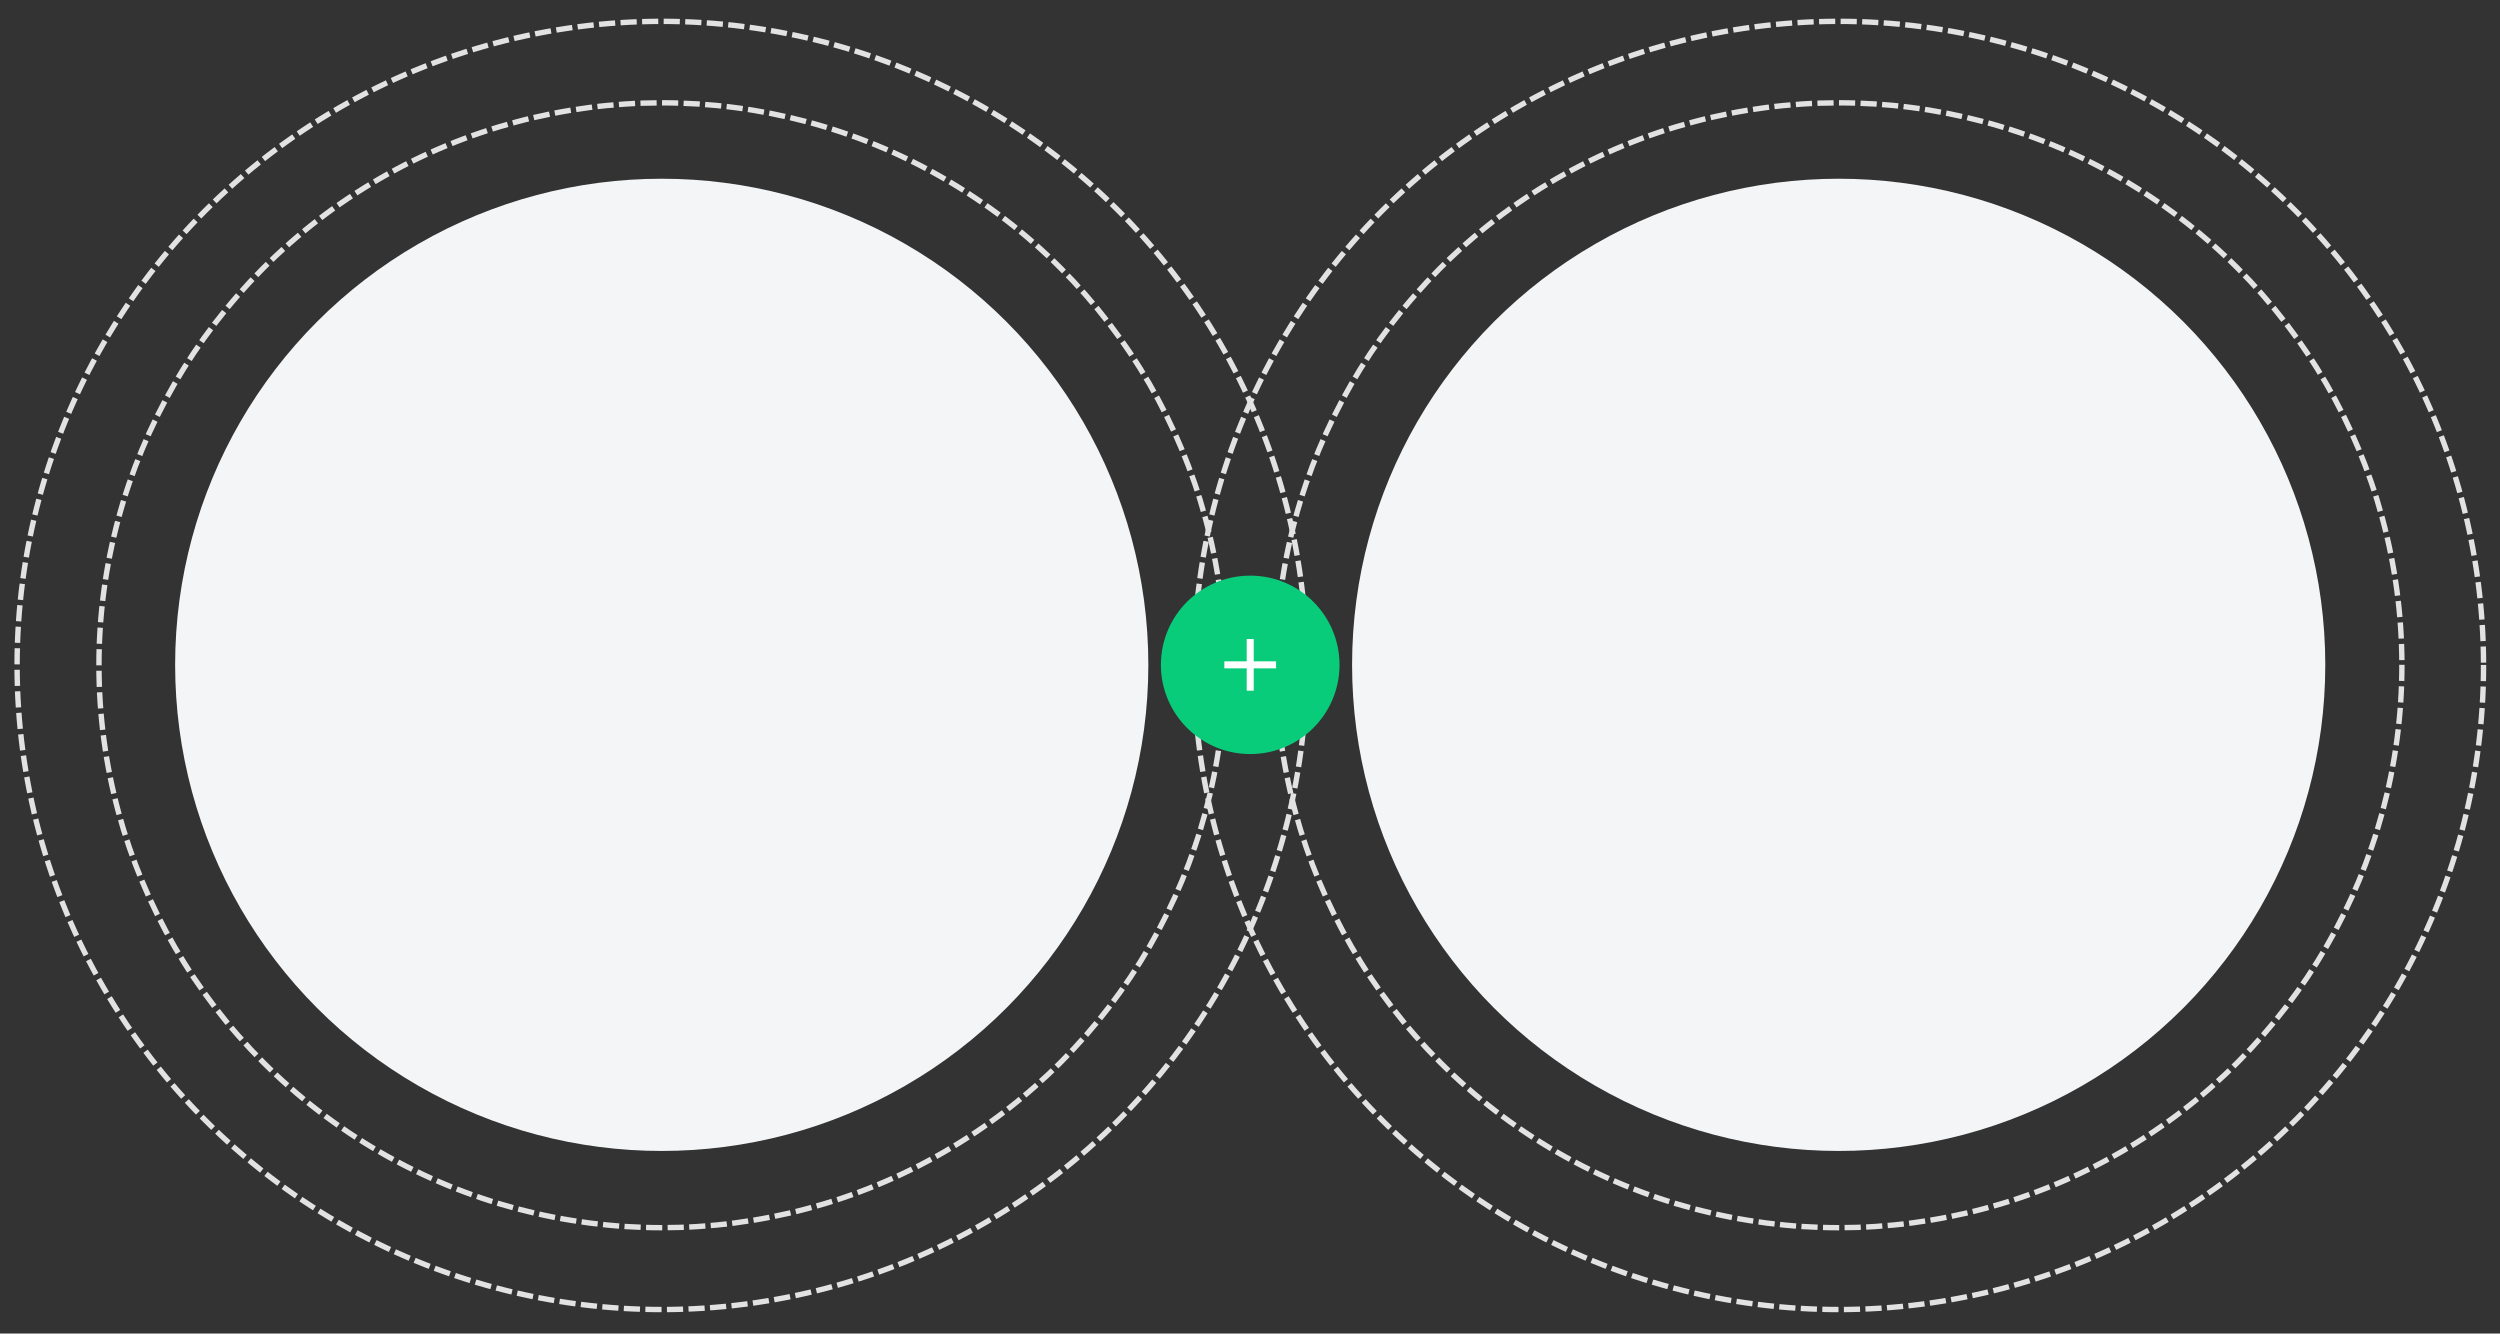 <?xml version="1.0" encoding="UTF-8" standalone="no"?>
<!DOCTYPE svg PUBLIC "-//W3C//DTD SVG 1.1//EN" "http://www.w3.org/Graphics/SVG/1.1/DTD/svg11.dtd">
<svg width="100%" height="100%" viewBox="0 0 928 495" version="1.1" xmlns="http://www.w3.org/2000/svg" xmlns:xlink="http://www.w3.org/1999/xlink" xml:space="preserve" xmlns:serif="http://www.serif.com/" style="fill-rule:evenodd;clip-rule:evenodd;stroke-linejoin:round;stroke-miterlimit:1.5;">
    <rect x="0" y="0" width="928" height="495" fill="#333333" stroke="none"/>
    <g id="Artboard1" transform="matrix(0.906,0,0,0.643,0,0)">
        <rect x="0" y="0" width="1024" height="768" style="fill:none;"/>
        <g transform="matrix(1.104,0,0,1.554,-46.611,-226.865)">
            <g>
                <g transform="matrix(1.157,-0.001,0.001,1.157,-45.501,-67.038)">
                    <circle cx="287.801" cy="397.97" r="180.586" style="fill:none;stroke:rgb(226,226,226);stroke-width:1.73px;stroke-dasharray:5.19,1.73,0,0;"/>
                </g>
                <g transform="matrix(1.325,-0.001,0.001,1.325,-93.894,-133.828)">
                    <circle cx="287.801" cy="397.97" r="180.586" style="fill:none;stroke:rgb(226,226,226);stroke-width:1.51px;stroke-dasharray:4.53,1.51,0,0;"/>
                </g>
                <g transform="matrix(1,0,0,1,-1.56319e-13,-5)">
                    <circle cx="287.801" cy="397.97" r="180.586" style="fill:rgb(244,245,246);"/>
                </g>
            </g>
            <g transform="matrix(1,0,0,1,436.786,0)">
                <g transform="matrix(1.157,-0.001,0.001,1.157,-45.501,-67.038)">
                    <circle cx="287.801" cy="397.97" r="180.586" style="fill:none;stroke:rgb(226,226,226);stroke-width:1.73px;stroke-dasharray:5.19,1.73,0,0;"/>
                </g>
                <g transform="matrix(1.325,-0.001,0.001,1.325,-93.894,-133.828)">
                    <circle cx="287.801" cy="397.97" r="180.586" style="fill:none;stroke:rgb(226,226,226);stroke-width:1.51px;stroke-dasharray:4.53,1.51,0,0;"/>
                </g>
                <g transform="matrix(1,0,0,1,-1.56319e-13,-5)">
                    <circle cx="287.801" cy="397.97" r="180.586" style="fill:rgb(244,245,246);"/>
                </g>
            </g>
            <g transform="matrix(1,0,0,1,1.009,-69.667)">
                <g transform="matrix(1,0,0,1,0,69.667)">
                    <circle cx="505.185" cy="392.97" r="33.142" style="fill:rgb(9,204,122);"/>
                </g>
                <g>
                    <g transform="matrix(1,0,0,1,-1.3,70.951)">
                        <rect x="505.185" y="382.085" width="2.6" height="19.2" style="fill:white;"/>
                    </g>
                    <g transform="matrix(6.12323e-17,1,-1,6.12323e-17,896.871,-43.849)">
                        <rect x="505.185" y="382.085" width="2.6" height="19.2" style="fill:white;"/>
                    </g>
                </g>
            </g>
        </g>
    </g>
</svg>
